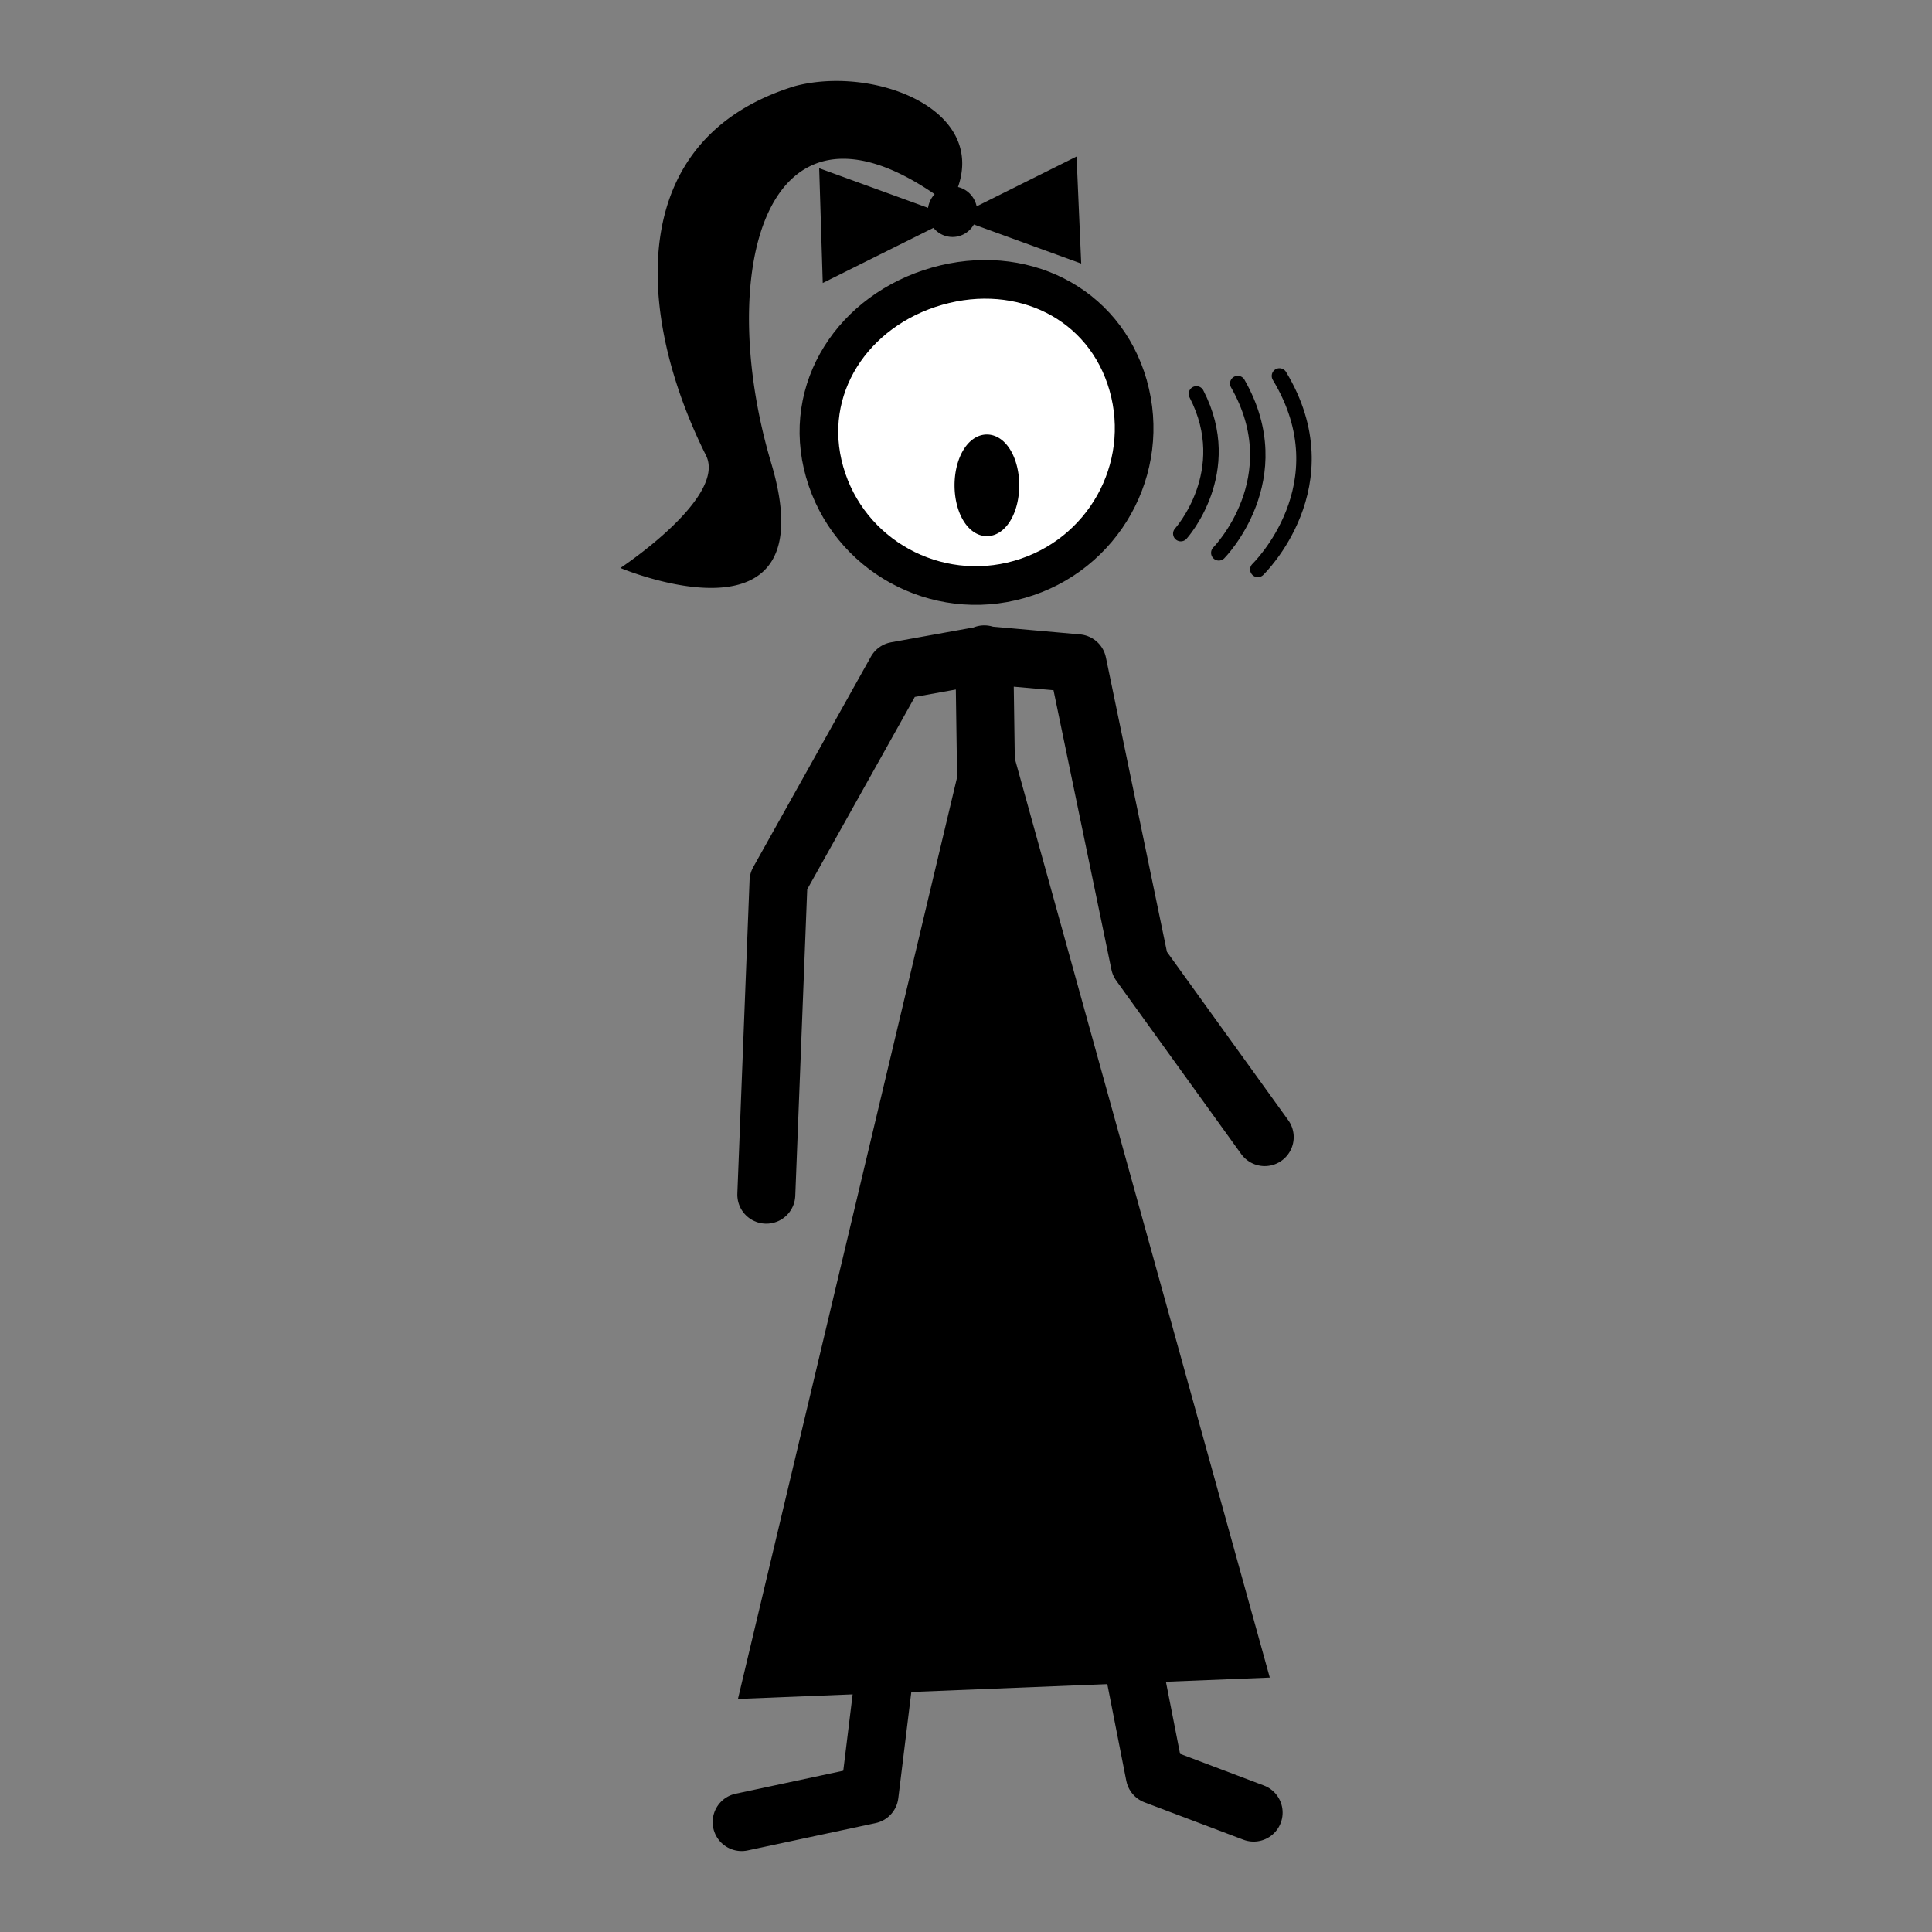 <?xml version="1.0" encoding="UTF-8" standalone="no"?>
<svg
   xml:space="preserve"
   width="100"
   height="100"
   version="1.1"
   id="svg7"
   sodipodi:docname="human_singer_1.svg"
   inkscape:version="1.3.2 (091e20e, 2023-11-25)"
   xmlns:inkscape="http://www.inkscape.org/namespaces/inkscape"
   xmlns:sodipodi="http://sodipodi.sourceforge.net/DTD/sodipodi-0.dtd"
   xmlns="http://www.w3.org/2000/svg"
   xmlns:svg="http://www.w3.org/2000/svg"><rect width="100%" height="100%" fill="#808080" stroke="none"/><defs
     id="defs7" /><sodipodi:namedview
     id="namedview7"
     pagecolor="#ffffff"
     bordercolor="#000000"
     borderopacity="0.25"
     inkscape:showpageshadow="2"
     inkscape:pageopacity="0.0"
     inkscape:pagecheckerboard="0"
     inkscape:deskcolor="#d1d1d1"
     inkscape:current-layer="g36" /><g
     id="g36"
     transform="translate(12.882,0.786)"
     style="display:inline"><path
       id="path4"
       style="display:inline;fill:none;stroke:#000000;stroke-width:3;stroke-linecap:round;stroke-linejoin:round;stroke-miterlimit:4.7;stroke-dasharray:none;stroke-opacity:1"
       d="m 26.782,61.051 0.632,-16.222 6.091,-10.893 4.552,-0.821 4.833,0.429 3.224,15.554 6.466,8.973 m -0.574,34.964 -5.119,-1.935 -6.228,-31.707 -2.232,-1.2 -2.237,0.732 -4.065,33.186 -6.62,1.414 M 38.426,58.12 38.066,33.081"
       sodipodi:nodetypes="cccccccccccccccc" /><path
       id="path19"
       style="fill:none;stroke:#000000;stroke-width:0.8;stroke-linecap:round;stroke-linejoin:round;stroke-miterlimit:4.7"
       d="m 53.342,18.674 c 3.409,5.645 -1.119,10.013 -1.119,10.013 v 0 m -1.04,-9.621 c 2.813,4.921 -0.98,8.762 -0.98,8.762 v 0 m -1.158,-8.227 c 2.084,4.035 -0.809,7.233 -0.809,7.233 v 0" /><path
       d="m 45.511,19.162 c 1.227,4.315 -1.29,8.803 -5.629,10.041 -4.33,1.241 -8.851,-1.252 -10.08,-5.557 -1.23,-4.308 1.479,-8.381 5.818,-9.618 4.339,-1.237 8.662,0.826 9.892,5.134"
       style="display:inline;fill:#ffffff;stroke:#000000;stroke-width:2;stroke-linecap:round;stroke-linejoin:round;stroke-miterlimit:4.7;stroke-dasharray:none;stroke-opacity:1"
       id="path7"
       sodipodi:nodetypes="cccsc" /><path
       id="path8"
       style="stroke:#000000;stroke-width:0.8;stroke-linecap:round;stroke-linejoin:round;stroke-miterlimit:4.7"
       d="m 39.473,24.334 a 1.274,2.23 0 0 1 -1.274,2.23 1.274,2.23 0 0 1 -1.274,-2.23 1.274,2.23 0 0 1 1.274,-2.23 1.274,2.23 0 0 1 1.274,2.23 z" /><path
       id="path35"
       style="stroke:none;stroke-width:0.8;stroke-linecap:round;stroke-linejoin:round;stroke-miterlimit:4.7;fill:#000000"
       d="M 30.386 3.404 C 29.654 3.406 28.932 3.493 28.263 3.671 C 19.392 6.398 20.045 15.559 23.659 22.784 C 24.751 24.966 19.23 28.612 19.23 28.612 C 19.23 28.612 30.009 33.151 27.038 23.193 C 24.15 13.512 26.589 3.149 35.495 9.263 A 1.282 1.311 0 0 0 35.154 9.972 L 29.519 7.921 L 29.704 13.862 L 35.435 11.007 A 1.282 1.311 0 0 0 36.419 11.48 A 1.282 1.311 0 0 0 37.525 10.833 L 43.081 12.855 L 42.841 7.316 L 37.669 9.894 A 1.282 1.311 0 0 0 36.704 8.894 C 37.893 5.476 34.02 3.393 30.386 3.404 z " /><path
       style="fill:#000000;stroke:none;stroke-width:0.8;stroke-linecap:round;stroke-linejoin:round;stroke-miterlimit:4.7;stroke-opacity:1"
       d="M 38.16,33.126 25.314,87.151 52.842,86.045 Z"
       id="path36" /></g></svg>
